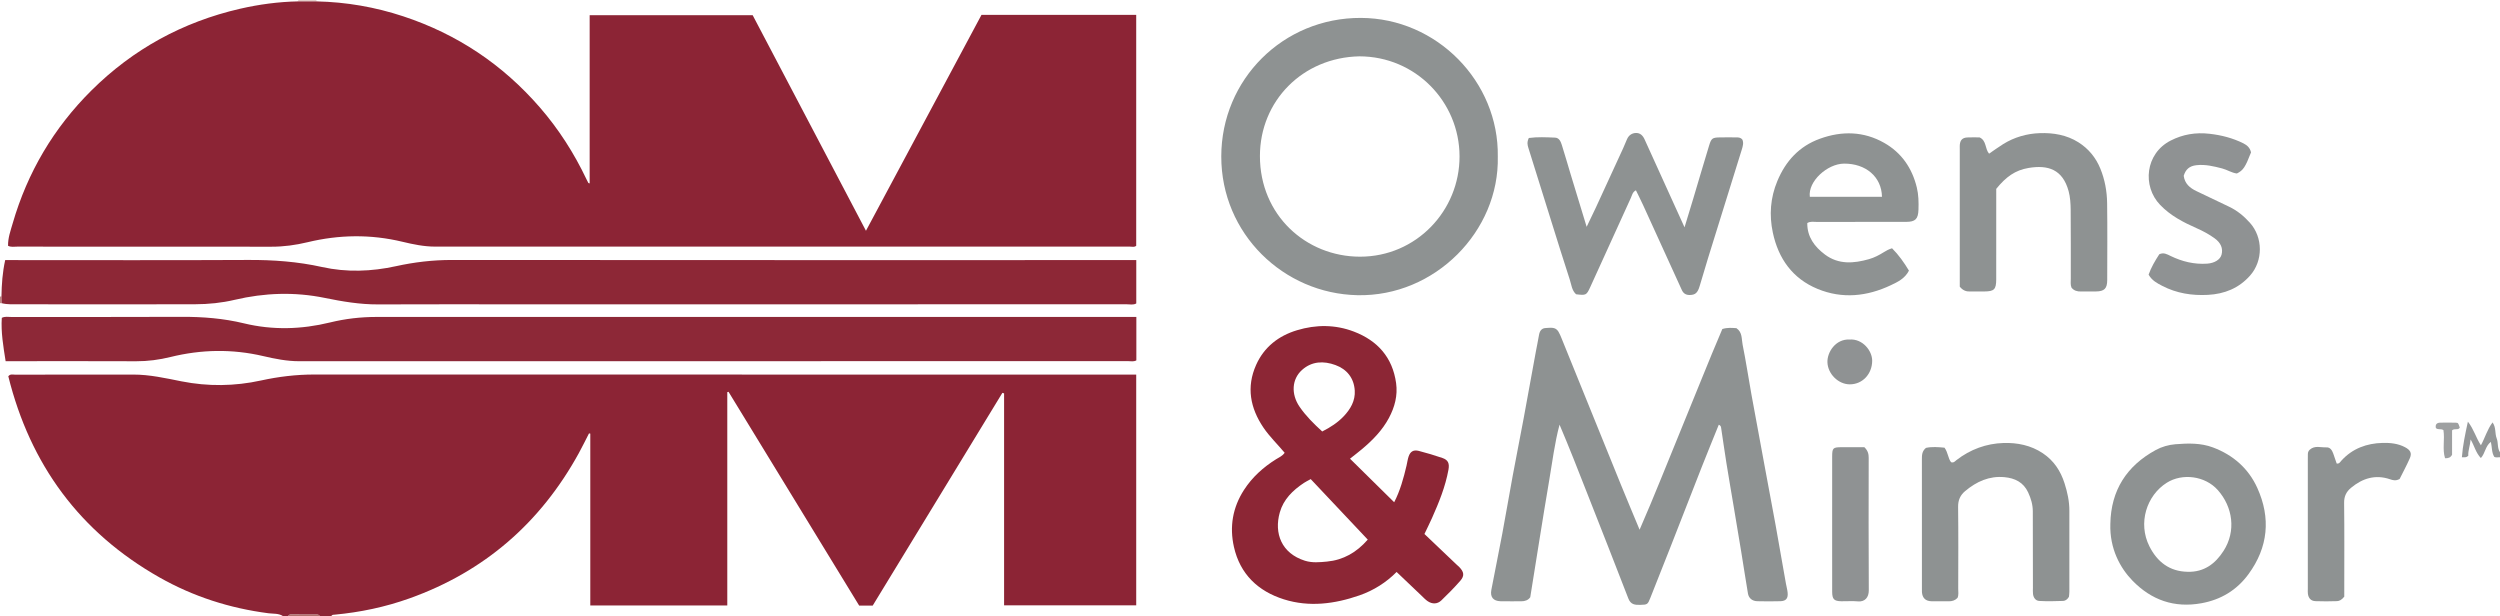 <?xml version="1.0" encoding="iso-8859-1"?>
<!-- Generator: Adobe Illustrator 27.0.0, SVG Export Plug-In . SVG Version: 6.00 Build 0)  -->
<svg version="1.1" id="Layer_1" xmlns="http://www.w3.org/2000/svg" xmlns:xlink="http://www.w3.org/1999/xlink" x="0px" y="0px"
	 viewBox="0 0 1509 372" style="enable-background:new 0 0 1509 372;" xml:space="preserve">
<g>
	<path style="fill:#8C2435;" d="M171,372c-2.7-1.905-5.965-1.448-8.932-1.832c-23.346-3.026-45.368-10.055-65.835-21.656
		c-48.064-27.245-78.006-68.123-91.221-121.4c1.272-1.539,2.696-0.969,3.924-0.971c23.828-0.037,47.657,0.01,71.485-0.044
		c9.901-0.022,19.468,2.165,29.083,4.071c16.055,3.182,32.104,2.983,48.048-0.507c10.612-2.323,21.246-3.602,32.13-3.597
		c163.3,0.071,326.599,0.049,489.899,0.049c1.973,0,3.947,0,6.24,0c0,46.533,0,92.761,0,139.281c-26.406,0-52.818,0-79.753,0
		c0-42.659,0-85.304,0-127.949c-0.344-0.104-0.688-0.208-1.032-0.313c-26.091,42.804-52.182,85.608-78.269,128.406
		c-2.696,0-5.166,0-8.167,0c-26.234-42.927-52.548-85.986-78.862-129.044c-0.248,0.066-0.496,0.133-0.744,0.199
		c0,42.847,0,85.694,0,128.766c-27.683,0-54.947,0-82.689,0c0-34.585,0-69.148,0-103.712c-0.258-0.053-0.515-0.106-0.773-0.159
		c-2.072,4.028-4.047,8.109-6.232,12.075c-23.105,41.944-56.925,71.373-102.157,87.53c-14.64,5.229-29.691,8.392-45.138,9.827
		c-0.797,0.074-1.697-0.086-2.006,0.979c-2.333,0-4.667,0-7,0c-0.238-0.696-0.742-1.004-1.46-1.006
		c-5.38-0.018-10.759-0.039-16.139-0.051c-0.719-0.002-1.21,0.34-1.402,1.058C173,372,172,372,171,372z"/>
	<path style="fill:#949798;" d="M1509,276c-1.141-0.081-2.314,0.359-3.426-0.205c-1.665-2.612-1.324-5.716-2.077-9.081
		c-3.409,2.534-3.355,6.851-6.046,9.769c-3.093-3.224-3.912-7.386-6.19-11.238c-0.291,3.71-1.622,6.855-1.396,9.797
		c-1.238,1.318-2.245,0.917-3.872,0.962c0.519-7.134,1.985-13.901,3.626-21.507c3.648,4.678,4.866,9.76,7.859,14.273
		c2.497-4.543,3.785-9.498,7.027-13.803c2.236,3.097,1.307,6.645,2.486,9.615c1.076,2.712,0.26,5.87,2.009,8.417
		C1509,274,1509,275,1509,276z"/>
	<path style="fill:#B2716D;" d="M174,372c0.191-0.718,0.682-1.059,1.402-1.058c5.38,0.013,10.759,0.034,16.139,0.051
		c0.717,0.002,1.222,0.31,1.46,1.006C186.667,372,180.333,372,174,372z"/>
	<path style="fill:#E2CCC8;" d="M179.961,0.839C179.992,0.56,180.005,0.281,180,0c3.667,0,7.333,0,11,0
		c-0.005,0.281,0.008,0.56,0.039,0.839C187.346,0.839,183.654,0.839,179.961,0.839z"/>
	<path style="fill:#BE8682;" d="M0,179c0.304,0.031,0.6-0.002,0.89-0.097c0.034,1.369,0.068,2.737,0.103,4.106
		c0,0-0.496-0.025-0.496-0.025L0,183C0,181.667,0,180.333,0,179z"/>
	<path style="fill:#8C2435;" d="M179.961,0.839c3.693,0,7.386,0,11.079,0c17.911,0.379,35.368,3.399,52.378,9.017
		c32.522,10.741,59.968,29.075,82.412,54.949c11.415,13.16,20.7,27.678,28.16,43.394c0.356,0.751,0.732,1.493,1.131,2.222
		c0.059,0.108,0.296,0.118,0.797,0.296c0-33.803,0-67.485,0-101.537c32.9,0,65.457,0,98.397,0
		c22.58,42.969,45.29,86.185,68.378,130.12c23.396-43.723,46.547-86.986,69.728-130.308c31.151,0,62.106,0,93.395,0
		c0,46.459,0,92.864,0,139.35c-1.058,0.994-2.462,0.522-3.734,0.522c-139.828,0.023-279.656,0.031-419.485-0.007
		c-6.676-0.002-13.214-1.367-19.686-2.927c-19.129-4.611-38.229-4.316-57.305,0.283c-7.14,1.722-14.342,2.708-21.716,2.7
		c-51.165-0.052-102.33-0.022-153.494-0.049c-1.795-0.001-3.657,0.43-5.535-0.492c-0.103-4.707,1.507-9.099,2.789-13.523
		c8.932-30.824,24.766-57.617,47.518-80.225c25.157-24.998,55.186-41.377,89.699-49.332C156.368,2.641,168.104,1.065,179.961,0.839z
		"/>
	<path style="fill:#8D2736;" d="M0.992,183.009c-0.034-1.369-0.068-2.737-0.103-4.106c0.113-7.29,0.619-14.535,2.239-21.908
		c2.073,0,3.888,0,5.703,0c46.997,0,93.995,0.15,140.99-0.087c15.055-0.076,29.844,0.994,44.585,4.269
		c14.81,3.29,29.836,2.734,44.624-0.513c11.111-2.44,22.22-3.751,33.625-3.742c135.658,0.114,271.316,0.073,406.974,0.073
		c1.975,0,3.949,0,6.227,0c0,8.848,0,17.422,0,26.153c-1.764,1.068-3.803,0.519-5.725,0.519
		c-121.659,0.03-243.318,0.027-364.976,0.027c-28.998,0-57.997-0.09-86.994,0.046c-10.903,0.051-21.508-1.746-32.114-3.916
		c-18.214-3.728-36.368-3.103-54.416,1.156c-7.82,1.845-15.771,2.643-23.753,2.667c-35.331,0.109-70.662,0.072-105.993,0.011
		C8.256,183.651,4.58,183.922,0.992,183.009z"/>
	<path style="fill:#8D2837;" d="M3.392,218.006c-1.433-9.067-2.864-17.546-2.308-26.161c1.941-0.966,3.8-0.516,5.586-0.518
		c34.331-0.032,68.662,0.086,102.992-0.081c12.706-0.062,25.202,0.922,37.588,3.922c17.303,4.19,34.698,3.697,51.912-0.522
		c9.29-2.277,18.632-3.341,28.146-3.341c150.989-0.001,301.978-0.001,452.967-0.001c1.798,0,3.595,0,5.627,0
		c0,9.035,0,17.613,0,26.212c-1.613,0.925-3.31,0.466-4.92,0.467c-166.821,0.025-333.643,0.018-500.464,0.043
		c-7.39,0.001-14.538-1.432-21.669-3.099c-18.667-4.365-37.279-4.032-55.865,0.543c-6.801,1.674-13.684,2.611-20.738,2.58
		c-24.498-0.109-48.996-0.042-73.495-0.042C7.1,218.006,5.449,218.006,3.392,218.006z"/>
	<path style="fill:#8C2635;" d="M814.863,276.863c9.061,8.933,17.786,17.535,26.668,26.291c3.542-6.854,5.668-14.45,7.467-22.16
		c0.415-1.779,0.64-3.616,1.206-5.343c1.021-3.116,2.97-4.32,6.162-3.491c4.808,1.249,9.585,2.663,14.28,4.282
		c3.424,1.181,4.353,3.202,3.644,7.103c-1.854,10.202-5.731,19.728-9.926,29.136c-1.412,3.167-2.969,6.27-4.569,9.633
		c6.435,6.125,12.81,12.197,19.19,18.264c0.603,0.574,1.261,1.093,1.839,1.69c2.865,2.962,3.241,5.277,0.602,8.303
		c-3.607,4.134-7.482,8.052-11.445,11.851c-2.379,2.28-5.471,2.327-8.248,0.441c-1.362-0.925-2.506-2.178-3.712-3.322
		c-4.952-4.697-9.889-9.409-15.03-14.305c-6.121,6.225-13.79,11.145-22.503,14.16c-14.903,5.157-30.228,7.185-45.518,2.37
		c-15.615-4.918-26.465-15.21-30.161-31.63c-2.74-12.174-0.795-23.789,6.064-34.409c4.971-7.696,11.596-13.657,19.307-18.493
		c1.805-1.132,3.858-1.945,5.247-3.933c-4.255-5.105-9.11-9.718-12.841-15.246c-7.973-11.817-10.351-24.426-4.405-37.763
		c4.824-10.82,13.533-17.591,24.698-20.963c11.443-3.456,23.046-3.484,34.305,0.811c14.314,5.461,23.34,15.585,25.502,31.07
		c1.046,7.486-0.816,14.522-4.36,21.129c-4.006,7.467-9.828,13.379-16.238,18.764C819.804,273.022,817.423,274.828,814.863,276.863z
		 M791.15,289.186c-1.874,1.045-3.084,1.614-4.183,2.35c-6.636,4.443-12.232,9.809-14.484,17.769
		c-3.572,12.626,1.054,24.696,15.125,29.135c4.425,1.396,8.924,0.951,13.361,0.527c9.858-0.941,17.855-5.511,24.608-13.258
		C814.003,313.431,802.64,301.376,791.15,289.186z M798.092,260.442c5.033-2.543,9.331-5.358,12.922-9.124
		c4.147-4.349,7.095-9.422,6.715-15.584c-0.464-7.541-4.755-12.876-11.669-15.394c-7.011-2.553-14.154-2.408-20.15,2.956
		c-6.147,5.499-6.757,14.526-1.491,22.223C788.185,251.026,792.914,255.705,798.092,260.442z"/>
	<path style="fill:#8E9292;" d="M1037.458,256.36c-3.438,8.519-6.938,17.017-10.303,25.567
		c-6.421,16.314-12.748,32.664-19.148,48.986c-3.925,10.011-7.918,19.996-11.871,29.997c-1.578,3.992-1.774,4.084-6.177,4.19
		c-3.152,0.076-5.678-0.178-7.099-3.874c-8.132-21.153-16.5-42.215-24.771-63.314c-5.43-13.849-10.833-27.709-16.75-41.585
		c-2.99,11.21-4.347,22.668-6.302,34.007c-2.02,11.717-3.879,23.463-5.779,35.201c-1.874,11.576-3.711,23.157-5.596,34.942
		c-1.252,1.8-3.178,2.477-5.481,2.459c-4.165-0.033-8.332,0.072-12.494-0.033c-4.345-0.11-6.329-2.535-5.511-6.844
		c2.155-11.35,4.494-22.666,6.62-34.021c2.158-11.524,4.094-23.09,6.23-34.618c2.165-11.687,4.5-23.343,6.678-35.028
		c2.481-13.312,4.863-26.642,7.302-39.961c0.624-3.409,1.357-6.799,1.935-10.215c0.407-2.404,1.521-4.136,4.089-4.228
		c2.746-0.098,5.826-0.869,7.654,2.199c0.76,1.275,1.33,2.675,1.89,4.056c11.94,29.435,23.849,58.882,35.805,88.31
		c3.548,8.733,7.223,17.414,11.281,27.184c9.061-20.713,16.937-40.928,25.209-60.968c8.319-20.155,16.289-40.453,24.724-60.173
		c3.263-1.009,5.9-0.666,8.495-0.518c3.701,2.453,3.063,6.569,3.748,9.951c2.032,10.033,3.537,20.171,5.358,30.248
		c2.553,14.133,5.198,28.25,7.816,42.371c2.226,12.011,4.513,24.011,6.691,36.031c2.15,11.863,4.193,23.746,6.294,35.618
		c0.317,1.79,0.829,3.556,1.014,5.357c0.358,3.493-0.924,5.126-4.323,5.233c-4.66,0.146-9.33,0.112-13.992,0.008
		c-2.995-0.067-5.15-1.802-5.627-4.616c-1.435-8.469-2.714-16.964-4.1-25.441c-1.465-8.965-2.978-17.921-4.478-26.88
		c-1.472-8.796-3.006-17.582-4.416-26.388c-1.15-7.18-2.148-14.384-3.245-21.572C1038.728,257.347,1038.393,256.739,1037.458,256.36
		z"/>
	<path style="fill:#8E9292;" d="M904.071,94.515c1.011,45.027-37.933,84.615-84.675,83.664
		c-44.598-0.907-82.276-37.045-82.232-83.757c0.043-46.441,37.288-83.785,84.295-83.612
		C867.247,10.977,904.782,49.264,904.071,94.515z M820.525,34.004c-34.199,0.694-60.016,26.866-60.033,60.188
		c-0.019,35.634,27.774,60.729,60.429,60.742c33.852,0.013,60.165-27.716,60.059-60.647
		C880.873,61.379,854.401,34.05,820.525,34.004z"/>
	<path style="fill:#8E9292;" d="M922.796,83.289c5.244-0.726,10.542-0.426,15.808-0.222c2.551,0.099,3.475,2.425,4.126,4.477
		c1.848,5.823,3.508,11.706,5.28,17.554c3.109,10.262,6.246,20.515,9.69,31.815c2.143-4.473,3.923-8.081,5.61-11.732
		c5.49-11.88,10.952-23.773,16.408-35.669c0.827-1.803,1.563-3.648,2.344-5.473c1.02-2.384,2.975-3.72,5.414-3.776
		c2.534-0.058,4.149,1.533,5.216,3.908c6.042,13.447,12.18,26.851,18.285,40.269c1.829,4.021,3.657,8.042,5.809,12.775
		c1.862-6.126,3.556-11.624,5.205-17.136c3.219-10.758,6.365-21.539,9.643-32.279c1.32-4.325,1.99-4.76,6.268-4.859
		c3.33-0.077,6.663-0.025,9.994-0.012c1.333,0.005,2.695-0.035,3.806,1.358c0.86,1.922,0.293,3.928-0.369,6.043
		c-6.809,21.754-13.563,43.526-20.305,65.302c-1.757,5.676-3.43,11.378-5.12,17.075c-1.227,4.133-2.672,5.323-6.051,5.355
		c-2.322,0.022-3.803-1.029-4.705-3.006c-7.774-17.022-15.515-34.06-23.294-51.08c-1.373-3.005-2.878-5.95-4.414-9.111
		c-2.053,1.018-2.325,2.986-3.03,4.526c-8.204,17.919-16.303,35.887-24.5,53.809c-2.33,5.095-2.599,5.133-8.595,4.418
		c-2.572-2.308-2.812-5.798-3.814-8.869c-3.792-11.619-7.411-23.294-11.062-34.958c-4.637-14.816-9.217-29.65-13.894-44.454
		C921.975,87.524,921.572,85.839,922.796,83.289z"/>
	<path style="fill:#8E9292;" d="M1090.878,134.623c-0.103,8.356,4.376,14.312,10.677,19.025c8.222,6.15,17.377,5.392,26.616,2.762
		c3.215-0.915,6.151-2.474,8.966-4.229c1.417-0.884,2.832-1.684,4.896-2.325c4.011,3.988,7.268,8.627,10.206,13.501
		c-2.468,4.814-6.811,6.842-10.91,8.786c-14.383,6.821-29.341,8.388-44.25,2.241c-15.078-6.217-23.64-18.245-26.996-33.965
		c-2.265-10.609-1.492-21.069,2.739-31.192c5.038-12.056,13.183-20.956,25.651-25.479c13.304-4.826,26.452-4.545,38.859,2.512
		c10.432,5.934,16.81,15.203,19.651,26.897c1.072,4.412,1.152,8.878,1.01,13.364c-0.18,5.713-1.893,7.398-7.504,7.402
		c-17.99,0.012-35.979-0.011-53.968,0.031C1094.744,133.957,1092.875,133.466,1090.878,134.623z M1135.966,118.794
		c-0.241-12.189-9.905-20.121-22.89-20.033c-10.097,0.068-21.888,10.72-20.665,20.033
		C1106.79,118.794,1121.196,118.794,1135.966,118.794z"/>
	<path style="fill:#8E9292;" d="M1273.809,316.181c0.361-20.243,9.844-34.971,27.437-44.566c3.588-1.957,7.734-3.146,11.832-3.473
		c7.611-0.607,15.26-0.838,22.641,1.919c12.24,4.572,21.506,12.761,26.81,24.492c8.19,18.116,6.567,35.744-5.331,51.992
		c-7.067,9.651-16.581,15.418-28.425,17.569c-16.377,2.974-30.173-1.912-41.564-13.592
		C1279.727,342.851,1273.308,331.127,1273.809,316.181z M1320.46,345.134c9.921,0.286,16.743-4.889,21.72-12.677
		c7.614-11.914,5.579-26.442-3.542-36.679c-7.652-8.587-21.386-10.286-30.742-4.411c-12.139,7.622-17.636,24.301-10.492,38.44
		C1302.128,339.156,1309.526,344.943,1320.46,345.134z"/>
	<path style="fill:#8E9292;" d="M1181.557,360.886c-1.44,1.521-3.246,2.091-5.35,2.057c-3.497-0.056-6.997,0.063-10.492-0.038
		c-3.511-0.101-5.414-2.054-5.635-5.554c-0.042-0.664-0.007-1.332-0.007-1.998c0-25.983,0.01-51.966-0.017-77.949
		c-0.003-2.543-0.041-5.023,2.463-7.069c3.611-0.792,7.502-0.467,11.184-0.112c2.172,2.953,2.097,6.409,3.966,8.765
		c1.625,0.529,2.349-0.565,3.233-1.252c8.376-6.507,18.056-10.03,28.456-10.343c8.244-0.248,16.481,1.369,23.663,6.173
		c6.629,4.435,10.726,10.605,13.13,18.137c1.726,5.409,2.925,10.844,2.917,16.542c-0.02,16.322,0.014,32.645,0.003,48.967
		c-0.001,1.144-0.194,2.287-0.263,3.044c-0.955,1.608-2.226,2.419-3.468,2.466c-4.815,0.181-9.651,0.28-14.456,0.012
		c-2.124-0.118-3.463-1.906-3.744-4.096c-0.169-1.312-0.062-2.661-0.064-3.993c-0.027-15.323-0.057-30.646-0.07-45.969
		c-0.003-4.055-1.109-7.785-2.813-11.454c-2.855-6.15-8.007-8.605-14.288-9.2c-9.153-0.866-16.849,2.64-23.709,8.373
		c-2.968,2.481-4.328,5.474-4.277,9.552c0.206,16.486,0.099,32.977,0.067,49.466C1181.98,357.22,1182.356,359.077,1181.557,360.886z
		"/>
	<path style="fill:#8E9292;" d="M1182.916,173.035c0-1.159,0-2.479,0-3.798c0-26.493,0-52.987,0.001-79.48
		c0-0.833-0.056-1.673,0.033-2.498c0.299-2.774,1.634-4.136,4.489-4.296c2.49-0.139,4.995-0.029,7.436-0.029
		c4.245,1.925,3.172,6.776,5.72,9.828c2.793-1.904,5.573-3.941,8.488-5.76c6.758-4.218,14.332-6.368,22.124-6.637
		c8.121-0.281,16.212,1.042,23.336,5.534c6.084,3.836,10.487,9.211,13.202,15.819c2.727,6.639,4.018,13.696,4.116,20.827
		c0.213,15.493,0.083,30.992,0.056,46.488c-0.009,5.136-1.735,6.841-6.825,6.89c-2.999,0.029-6-0.051-8.997,0.023
		c-2.29,0.056-4.265-0.48-5.742-2.337c-0.726-1.782-0.419-3.635-0.423-5.446c-0.026-13.83,0.071-27.661-0.07-41.489
		c-0.039-3.785-0.265-7.697-1.253-11.32c-3.598-13.191-12.504-15.929-24.117-13.987c-8.094,1.353-13.64,5.316-19.563,12.634
		c0,3.612,0,7.598,0,11.584c0,14.33,0.017,28.66-0.008,42.989c-0.011,6.125-1.212,7.315-7.221,7.352
		c-2.833,0.018-5.667-0.06-8.497,0.022C1186.913,176.012,1184.934,175.487,1182.916,173.035z"/>
	<path style="fill:#8F9293;" d="M1358.721,91.986c-3.485,8.988-4.704,10.808-8.534,12.736c-3.181-0.384-5.847-2.26-8.902-3.049
		c-5.089-1.314-10.087-2.552-15.5-1.964c-4.348,0.472-6.564,2.64-7.697,6.426c0.635,4.738,3.72,7.32,7.62,9.194
		c6.575,3.16,13.159,6.303,19.75,9.43c4.891,2.32,8.97,5.677,12.56,9.678c7.981,8.894,8.046,22.941,0.141,31.886
		c-6.771,7.661-15.477,11.142-25.495,11.665c-9.602,0.501-18.868-0.942-27.483-5.412c-3.073-1.594-6.234-3.201-8.284-6.797
		c1.513-4.343,3.932-8.442,6.455-12.314c2.658-1.237,4.682-0.001,6.779,1.019c6.979,3.393,14.292,5.196,22.115,4.66
		c4.412-0.302,7.9-2.418,8.69-5.454c0.981-3.773-0.446-7.138-4.193-9.845c-3.371-2.435-6.976-4.38-10.808-6.073
		c-8.05-3.557-15.784-7.533-22.089-14.105c-10.889-11.348-8.96-30.991,6.374-38.819c7.404-3.78,15.097-5.05,23.487-4.093
		c7.211,0.823,13.939,2.568,20.392,5.761C1356.495,87.703,1358.147,89.344,1358.721,91.986z"/>
	<path style="fill:#8E9292;" d="M1415.002,360.141c-1.552,1.938-2.931,2.666-4.42,2.71c-4.323,0.128-8.658,0.196-12.976,0.007
		c-2.721-0.119-4.177-1.731-4.556-4.411c-0.139-0.98-0.05-1.993-0.05-2.992c-0.001-26.128-0.002-52.255,0-78.383
		c0-0.998,0.039-1.997,0.028-2.995c-0.012-1.072,0.413-1.972,1.173-2.657c3.005-2.705,6.655-1.226,10.021-1.386
		c2.341-0.111,3.405,1.783,4.126,3.728c0.743,2.005,1.397,4.043,2.077,6.031c1.557,0.26,2.126-0.966,2.857-1.771
		c6.661-7.34,15.312-10.439,24.836-10.68c4.484-0.114,9.26,0.319,13.498,2.56c3.347,1.771,4.33,3.612,2.917,6.795
		c-1.941,4.373-4.218,8.596-6.121,12.419c-2.355,1.272-4.005,0.774-5.807,0.161c-8.855-3.012-16.589-0.586-23.538,5.181
		c-2.823,2.342-4.203,5.13-4.155,9.064c0.211,17.138,0.091,34.281,0.091,51.422C1415.002,356.76,1415.002,358.575,1415.002,360.141z
		"/>
	<path style="fill:#8F9293;" d="M1125.323,269.917c2.241,2.185,2.623,4.202,2.62,6.468c-0.037,26.651-0.106,53.302,0.061,79.952
		c0.026,4.223-2.333,7.065-6.58,6.655c-3.301-0.319-6.657-0.018-9.988-0.076c-4.377-0.077-5.511-1.203-5.535-5.722
		c-0.052-9.994-0.017-19.988-0.016-29.982c0-17.156-0.015-34.313,0.011-51.469c0.008-5.352,0.439-5.773,5.608-5.816
		C1116.152,269.887,1120.801,269.917,1125.323,269.917z"/>
	<path style="fill:#8F9293;" d="M1116.393,204.933c7.866-0.558,13.702,6.766,13.656,12.877c-0.059,7.949-5.843,14.196-13.529,14.181
		c-6.969-0.014-13.274-6.36-13.485-13.343C1102.85,212.543,1107.994,204.541,1116.393,204.933z"/>
	<path style="fill:#9EA0A1;" d="M1474.855,259.604c-1.611-1.031-3.356,0.03-4.561-1.268c-0.451-2.085,0.502-3.171,2.566-3.216
		c3.157-0.069,6.32-0.085,9.476,0.022c1.461,0.05,1.456,0.207,2.393,2.953c-1.018,1.839-3.202,0.231-4.659,1.685
		c0,4.894,0,10.01,0,14.803c-0.993,1.557-2.104,2.093-4.233,2.017C1474.1,271.163,1475.769,265.331,1474.855,259.604z"/>
</g>
</svg>
